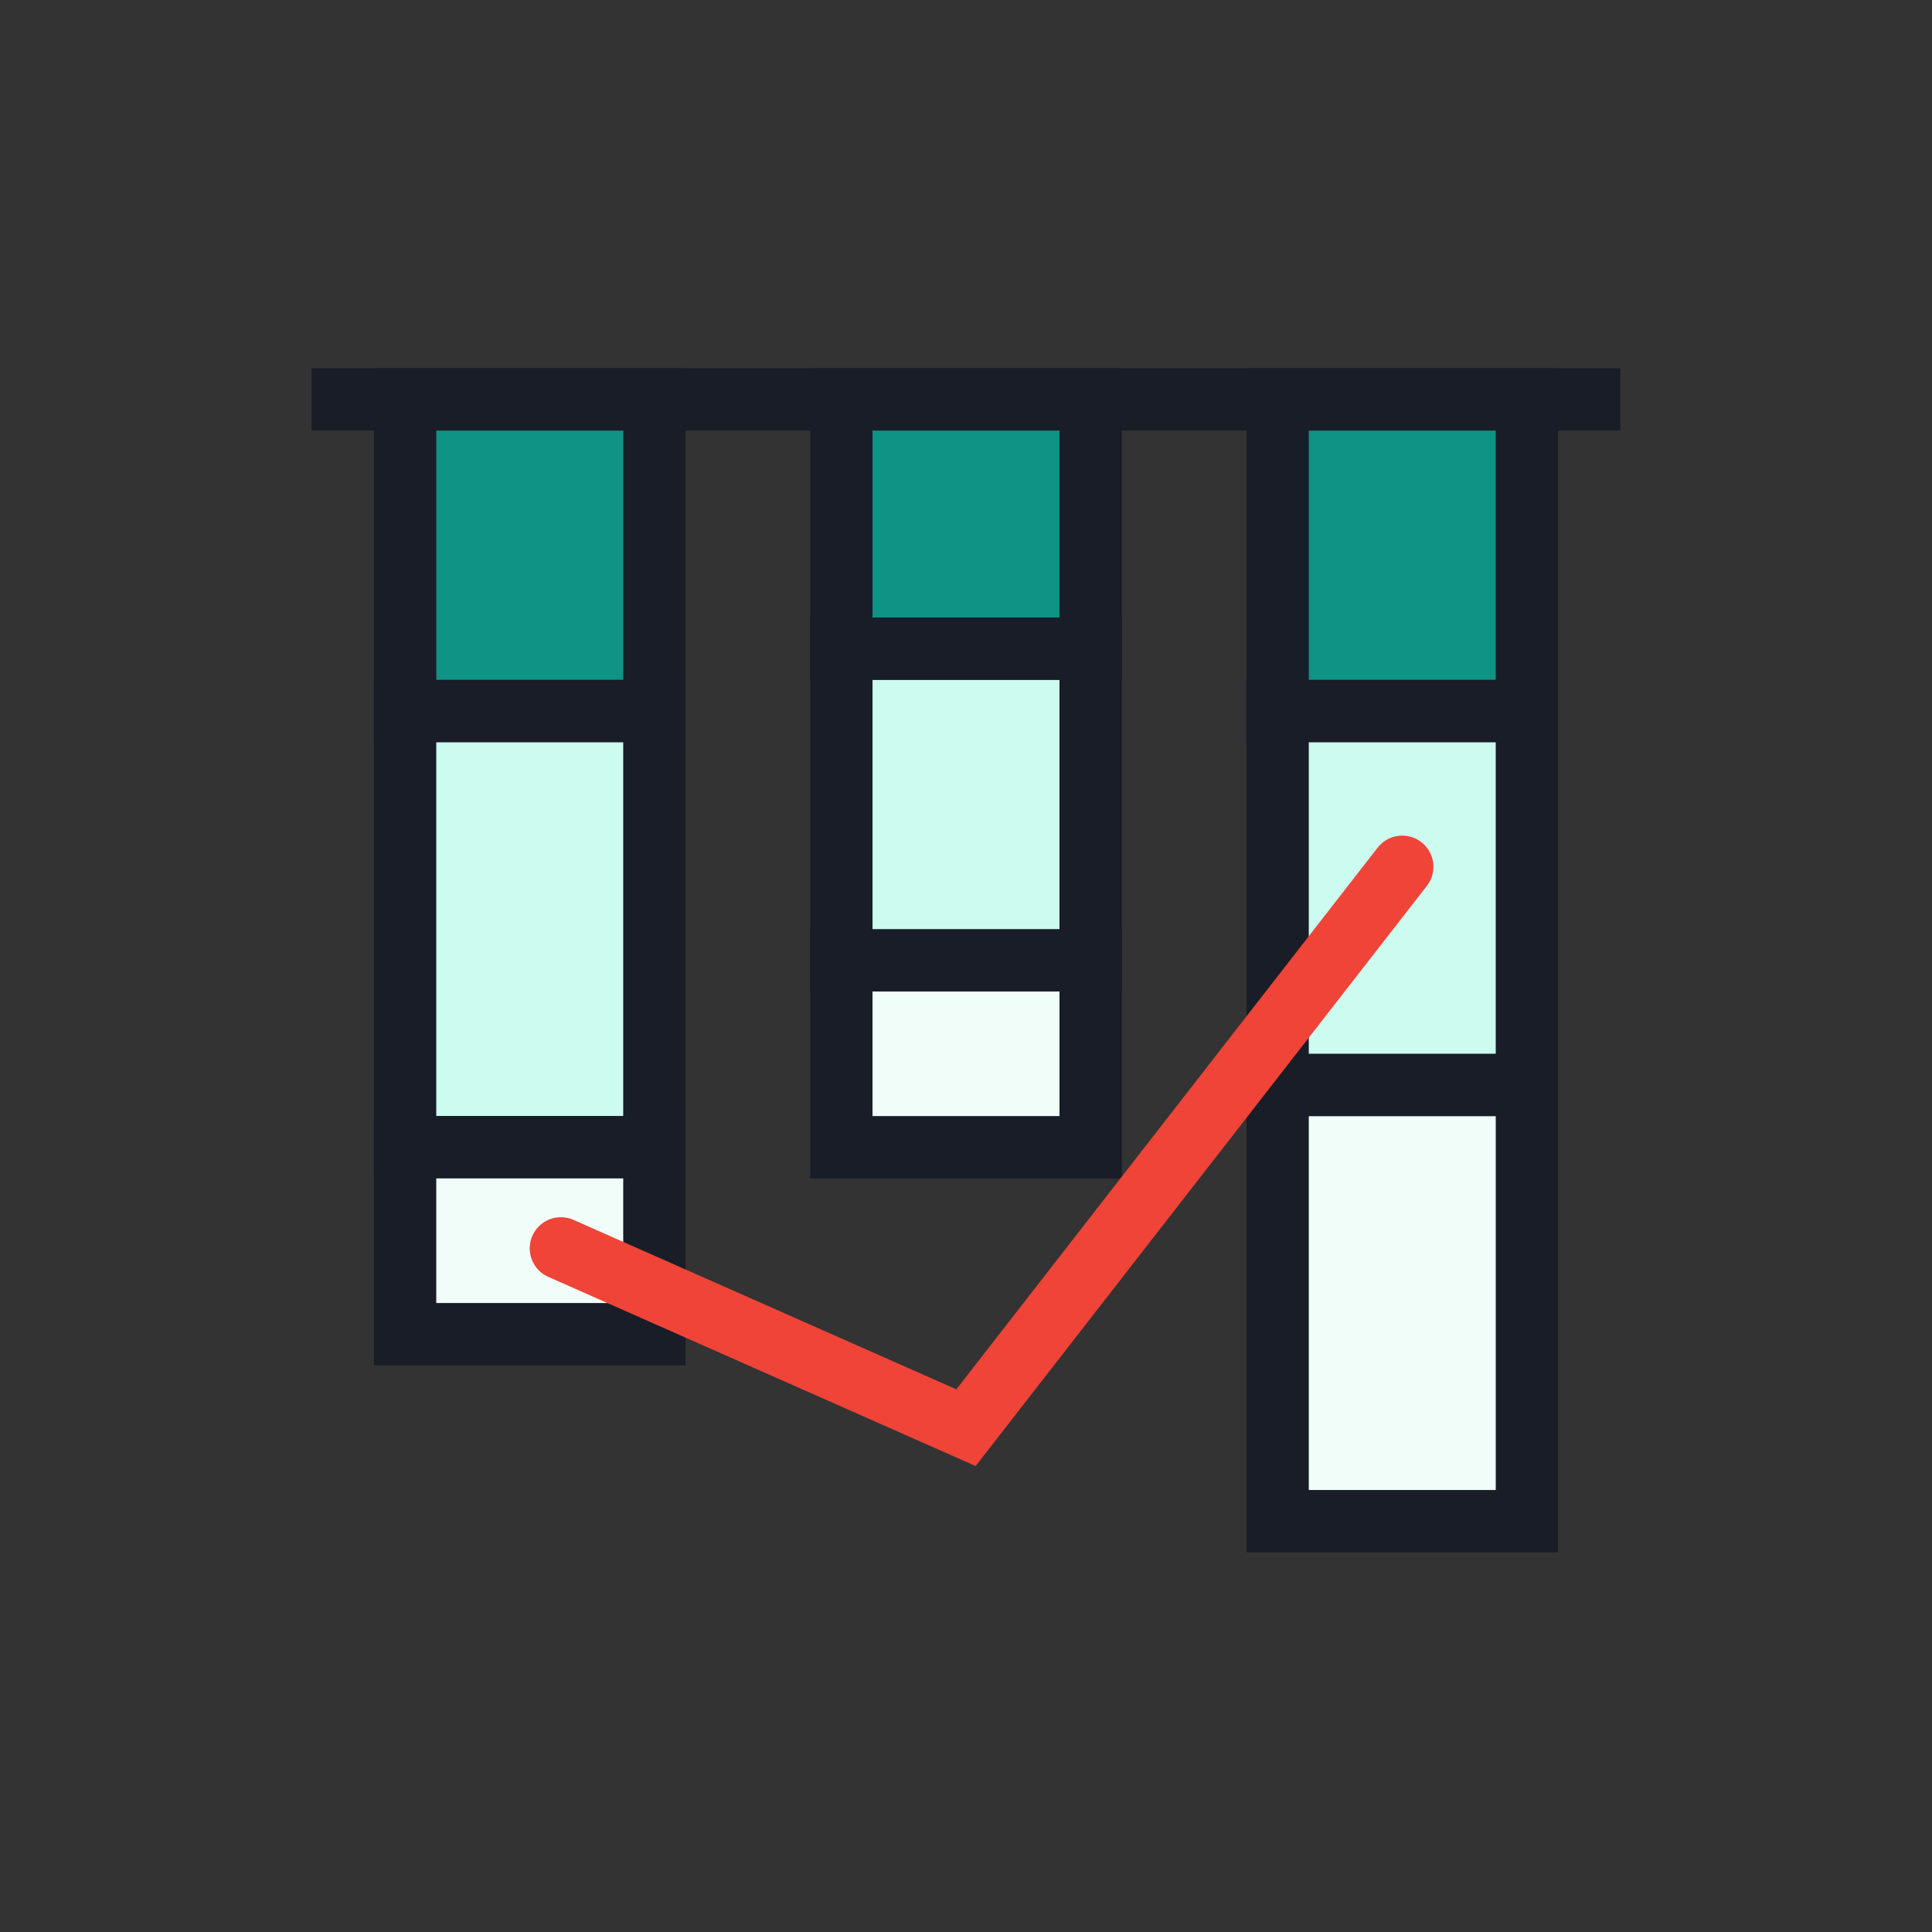 <svg width="31" height="31" viewBox="0 0 31 31" fill="none" xmlns="http://www.w3.org/2000/svg">
<rect x="0" y="0" width="31" height="31" fill="#333333" stroke="none"/>
<rect x="-0.5" y="0.5" width="4" height="7" transform="matrix(1 0 0 -1 7 18.908)" fill="#CCFBEF" stroke="#181D27"/>
<rect x="-0.5" y="0.5" width="4" height="5" transform="matrix(1 0 0 -1 7 11.908)" fill="#0E9384" stroke="#181D27"/>
<rect x="-0.5" y="0.5" width="4" height="3" transform="matrix(1 0 0 -1 7 21.908)" fill="#F0FDF9" stroke="#181D27"/>
<rect x="-0.5" y="0.5" width="4" height="3" transform="matrix(1 0 0 -1 14 18.908)" fill="#F0FDF9" stroke="#181D27"/>
<rect x="-0.5" y="0.5" width="4" height="7" transform="matrix(1 0 0 -1 21 24.908)" fill="#F0FDF9" stroke="#181D27"/>
<rect x="-0.5" y="0.5" width="4" height="6" transform="matrix(1 0 0 -1 21 17.908)" fill="#CCFBEF" stroke="#181D27"/>
<rect x="-0.5" y="0.5" width="4" height="5" transform="matrix(1 0 0 -1 14 15.908)" fill="#CCFBEF" stroke="#181D27"/>
<rect x="-0.5" y="0.5" width="4" height="4" transform="matrix(1 0 0 -1 14 10.908)" fill="#0E9384" stroke="#181D27"/>
<rect x="-0.5" y="0.5" width="4" height="5" transform="matrix(1 0 0 -1 21 11.908)" fill="#0E9384" stroke="#181D27"/>
<line y1="-0.5" x2="21" y2="-0.5" transform="matrix(1 0 0 -1 5 5.908)" stroke="#181D27"/>
<path d="M9 20.031L15.5 22.908L22.5 13.908" stroke="#F04438" stroke-linecap="round"/>
</svg>

